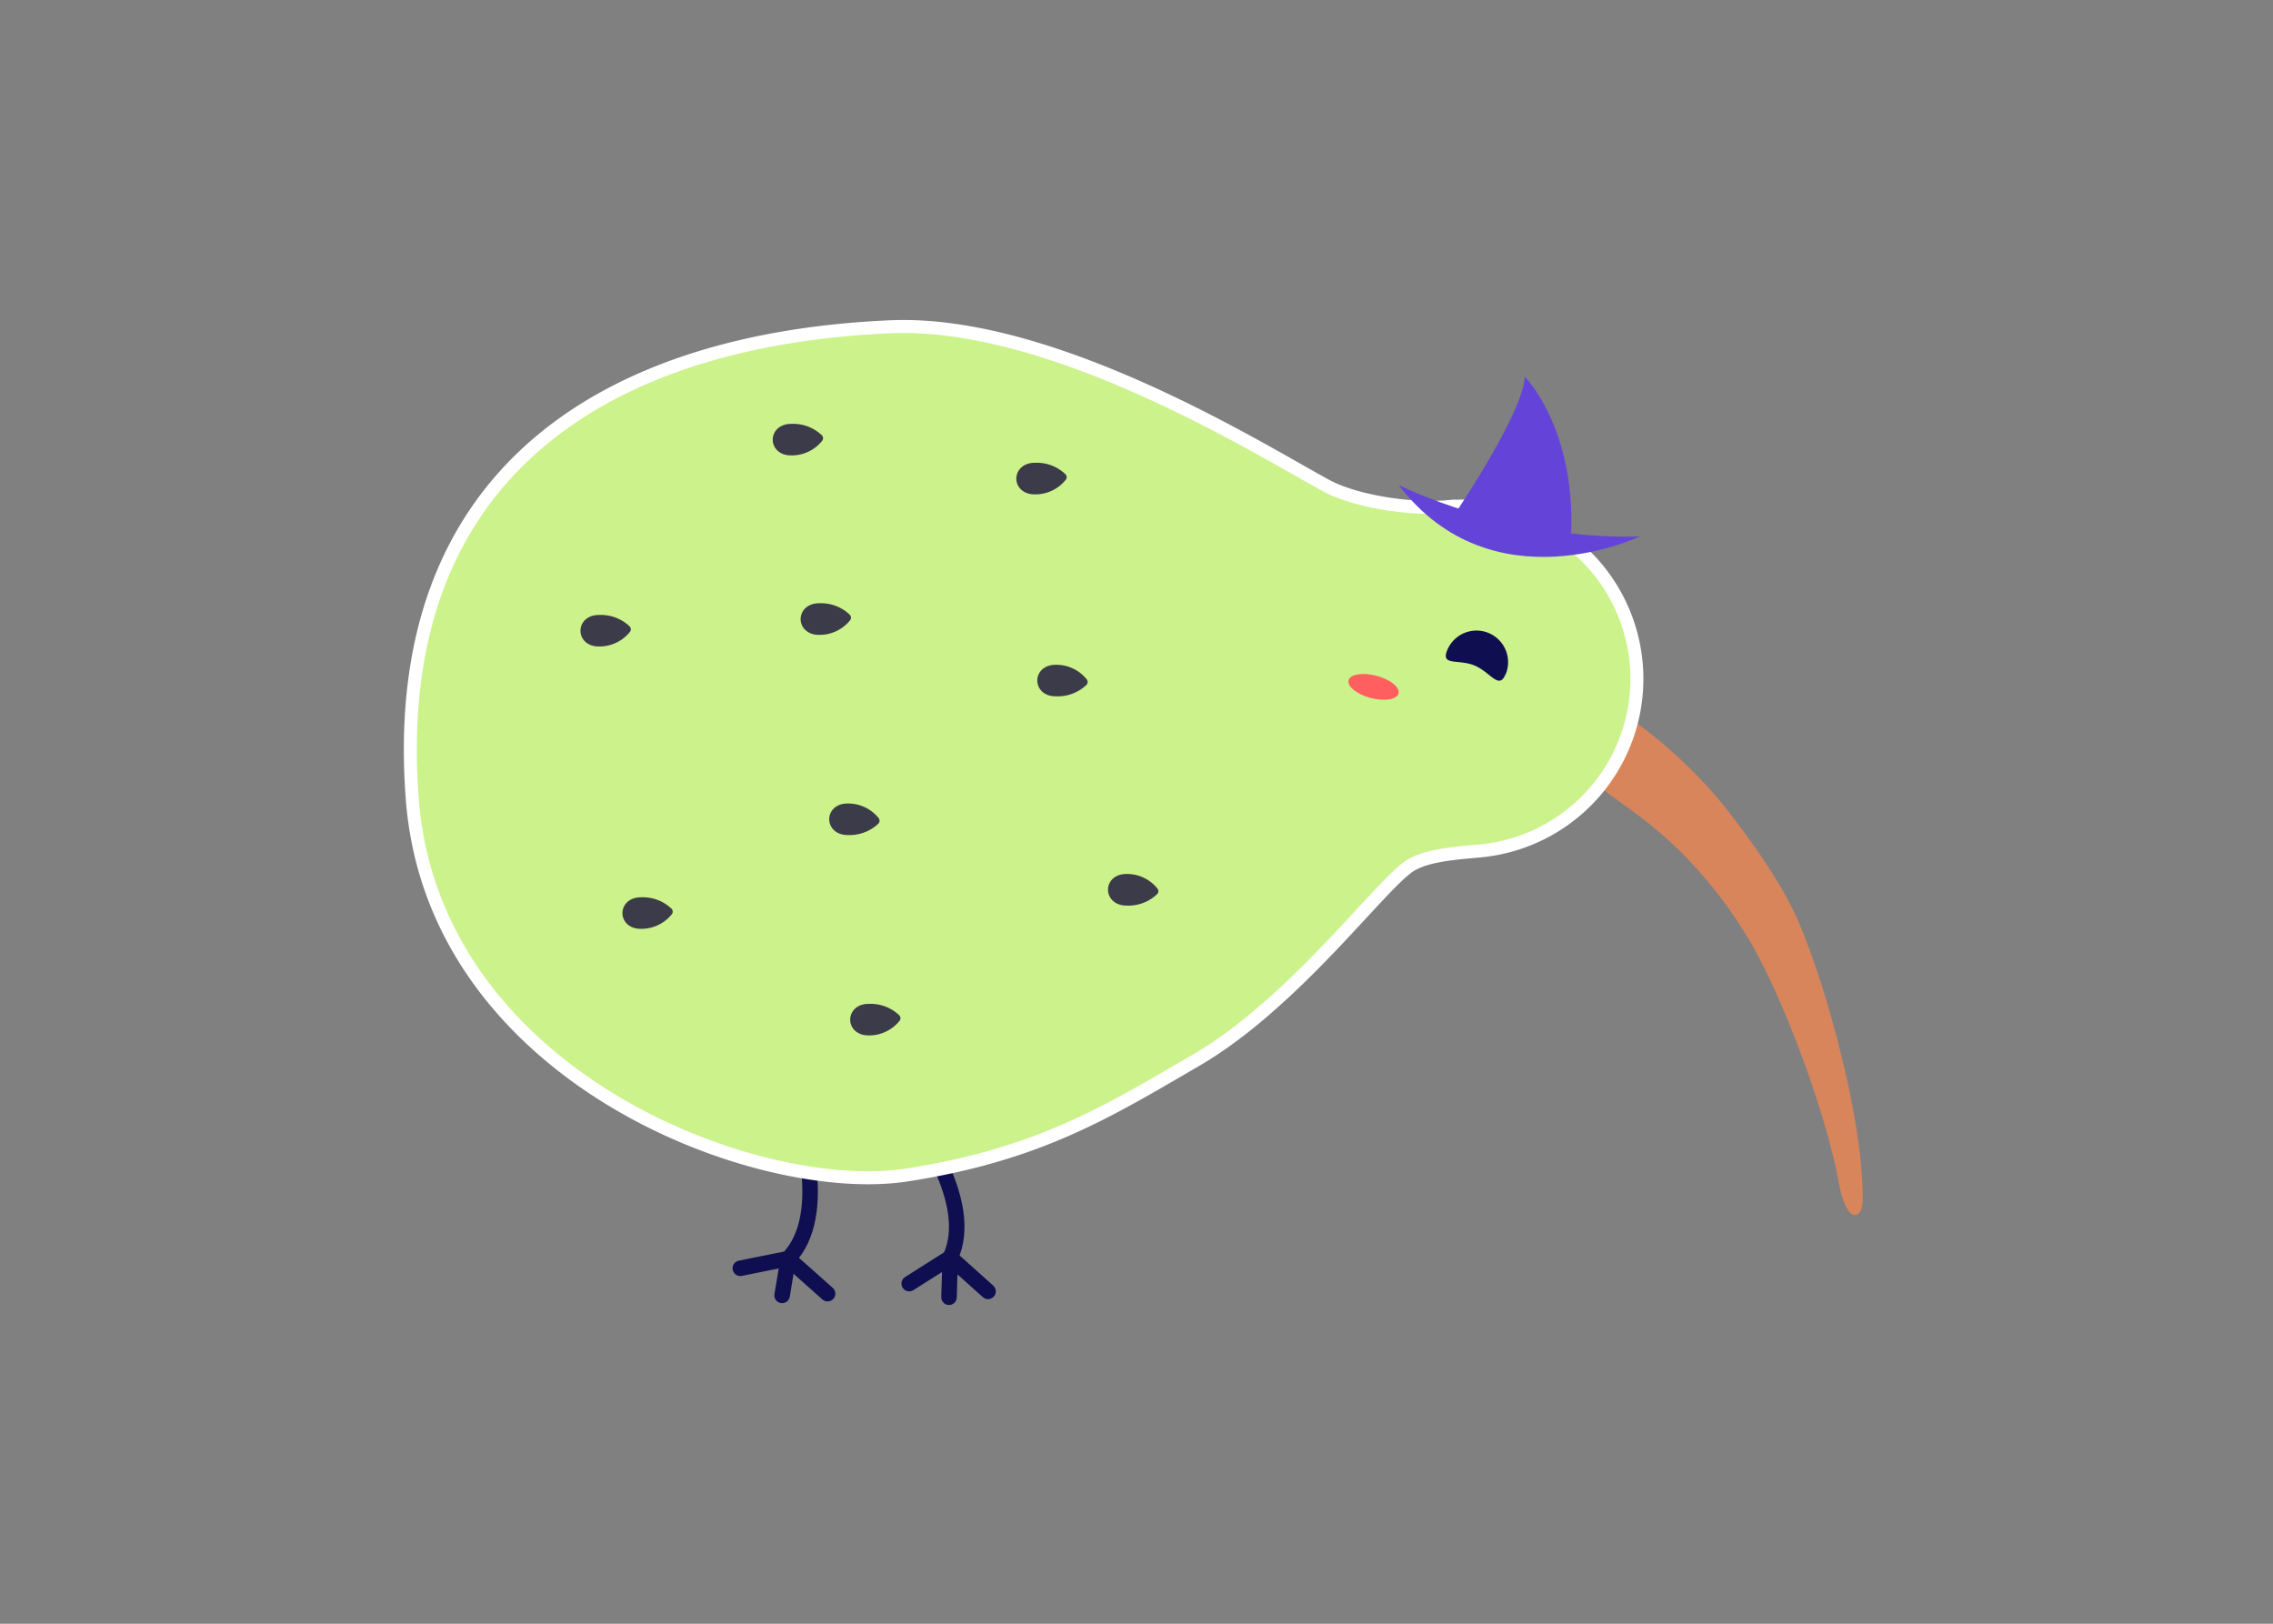 <svg xmlns="http://www.w3.org/2000/svg" viewBox="0 0 350 250"><rect x="0" y="0" width="350" height="250" fill="#808080" stroke="none"/><defs><style>.cls-1{fill:#d8855b;}.cls-2{fill:none;stroke:#0e0e51;stroke-width:2.39px;}.cls-2,.cls-5{stroke-linecap:round;stroke-linejoin:round;}.cls-3{fill:#ccf28b;stroke:#fff;stroke-miterlimit:10;stroke-width:2px;}.cls-4{fill:#0e0e51;}.cls-5{fill:#3b3b49;stroke:#3b3b49;stroke-width:1.29px;}.cls-6{fill:#6444d8;}.cls-7{fill:#ff5f5f;}</style></defs><title>GradeCraft--Mockups-GettingStarted_v12</title><g id="newGraphics"><path class="cls-1" d="M286.81,185c.26-11.59-5.35-32.68-10-43.37-2.26-5.21-6.82-11.89-11.85-18.18a75,75,0,0,0-14.15-13c-1-.67-7.66-3.68-9.21-.55-1.46,3-.38,5,1,7.3,2.83,4.58,8.68,6.54,16.16,13.92a69.42,69.42,0,0,1,11,14.3c5.1,9,11.4,25.89,13.36,36.58C284.4,188.88,286.75,187.6,286.81,185Z"/><path class="cls-2" d="M114,195.27l7.35-1.48C128,187,122.82,172,122.82,172"/><polyline class="cls-2" points="120.43 199.45 121.37 193.79 127.43 199.18"/><path class="cls-2" d="M140,197.63l6.32-4c4.07-8.57-5.61-21.15-5.61-21.15"/><polyline class="cls-2" points="146.13 199.73 146.32 193.61 152.14 198.83"/><path class="cls-3" d="M223.07,78c-5.94.54-14.32-.83-18.7-3.15-9-4.78-41.76-25.64-67.24-24.54C93.62,52.19,59.64,72.65,63.48,123c3.28,42.89,53.27,61.45,76.14,57.91,20.4-3.16,31-9.79,44.61-17.71,15.07-8.78,28.38-27.07,32.91-29.92,2.44-1.53,6.4-1.88,10.68-2.26a26.6,26.6,0,0,0-4.75-53Z"/><path class="cls-4" d="M231.82,103.81c-1,2.48-2.3-.33-4.78-1.35s-5.22.12-4.19-2.36a4.85,4.85,0,1,1,9,3.71Z"/><path class="cls-5" d="M121.8,69.47a5.34,5.34,0,0,0,4.29-2,5.76,5.76,0,0,0-4.26-1.56C118.92,65.89,118.89,69.47,121.8,69.47Z"/><path class="cls-5" d="M159.31,75.47a5.35,5.35,0,0,0,4.29-2,5.75,5.75,0,0,0-4.26-1.57C156.43,71.89,156.4,75.47,159.31,75.47Z"/><path class="cls-5" d="M126.09,97.1a5.36,5.36,0,0,0,4.3-2,5.76,5.76,0,0,0-4.27-1.57C123.22,93.52,123.19,97.1,126.09,97.1Z"/><path class="cls-5" d="M133.72,158.77a5.34,5.34,0,0,0,4.29-2,5.76,5.76,0,0,0-4.26-1.56C130.85,155.19,130.82,158.77,133.72,158.77Z"/><path class="cls-5" d="M98.65,142.36a5.35,5.35,0,0,0,4.29-2,5.76,5.76,0,0,0-4.26-1.56C95.78,138.79,95.75,142.36,98.65,142.36Z"/><path class="cls-5" d="M162.53,103a5.36,5.36,0,0,1,4.3,2,5.77,5.77,0,0,1-4.27,1.56C159.66,106.59,159.63,103,162.53,103Z"/><path class="cls-5" d="M173.42,135.21a5.36,5.36,0,0,1,4.3,2,5.76,5.76,0,0,1-4.27,1.57C170.55,138.79,170.52,135.21,173.42,135.21Z"/><path class="cls-5" d="M130.49,124.36a5.38,5.38,0,0,1,4.3,2,5.8,5.8,0,0,1-4.27,1.56C127.62,127.93,127.59,124.36,130.49,124.36Z"/><path class="cls-5" d="M92.19,98.89a5.38,5.38,0,0,0,4.3-2,5.8,5.8,0,0,0-4.27-1.56C89.32,95.31,89.29,98.89,92.19,98.89Z"/><path class="cls-6" d="M215.37,74.68s17,8.55,37.13,7.91C252.5,82.59,229.78,93.53,215.37,74.68Z"/><path class="cls-6" d="M224.43,78.51S234.58,63.45,234.79,58c0,0,7.77,7.79,7.14,24.1C241.93,82.14,228.82,83.89,224.43,78.51Z"/><path class="cls-7" d="M215.35,106.77c-.25.94-2.17,1.25-4.3.69s-3.63-1.78-3.39-2.72,2.17-1.25,4.3-.69S215.59,105.83,215.35,106.77Z"/></g></svg>
